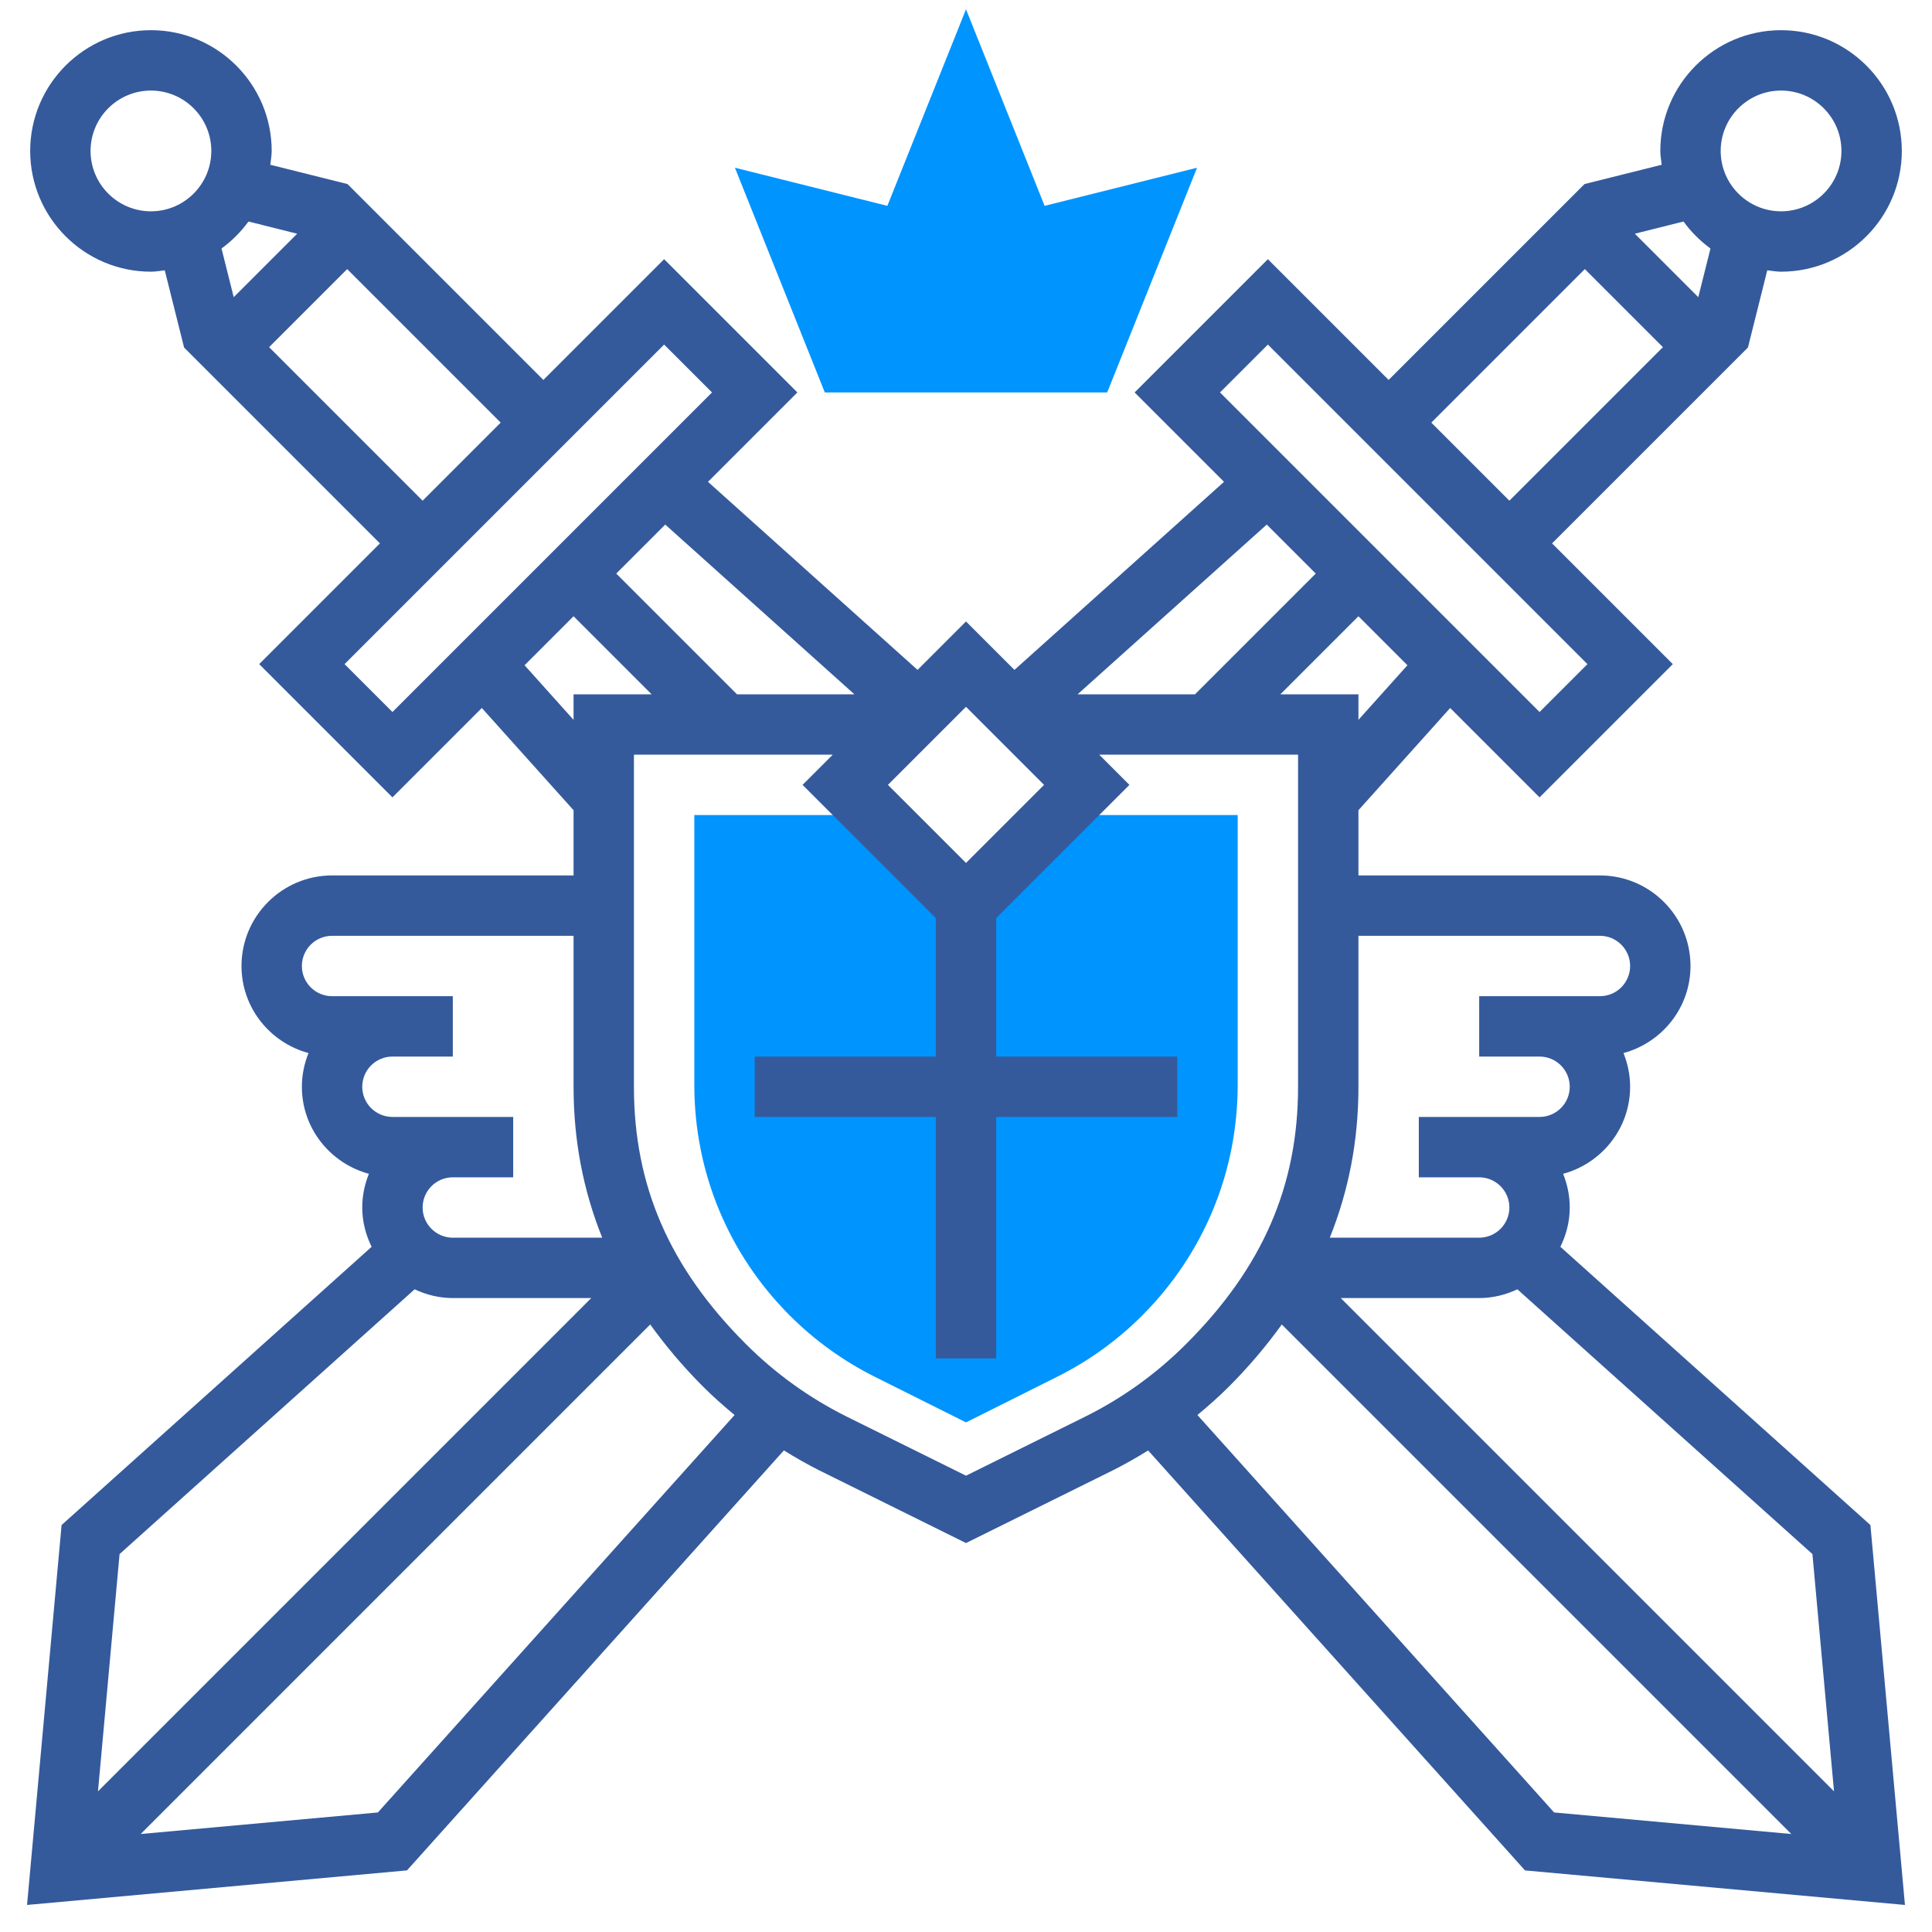 <svg width="64" height="64" viewBox="0 0 64 64" fill="none" xmlns="http://www.w3.org/2000/svg">
<path d="M36.677 13H27.323L24.345 5.556L29.395 6.819L32 0.308L34.604 6.819L39.654 5.556L36.677 13Z" fill="#0094FF"/>
<path d="M35 27L32 30L29 27H23V35.936C23 38.825 24.125 41.54 26.167 43.582C26.989 44.404 27.935 45.086 28.978 45.607L32 47.118L35.023 45.606C36.066 45.085 37.011 44.403 37.833 43.581C39.875 41.539 41 38.824 41 35.936V27H35Z" fill="#0094FF"/>
<path d="M63.104 63.104L61.96 50.519L51.69 41.302C51.883 40.906 52 40.469 52 40C52 39.605 51.919 39.23 51.78 38.884C53.055 38.538 54 37.383 54 36C54 35.605 53.919 35.23 53.78 34.884C55.055 34.538 56 33.383 56 32C56 30.346 54.654 29 53 29H45V26.84L48.039 23.453L51 26.414L55.414 22L51.414 18L57.903 11.512L58.543 8.954C58.695 8.971 58.843 9 59 9C61.206 9 63 7.206 63 5C63 2.794 61.206 1 59 1C56.794 1 55 2.794 55 5C55 5.157 55.029 5.306 55.046 5.458L52.489 6.097L46 12.586L42 8.586L37.586 13L40.547 15.961L33.605 22.191L32 20.586L30.395 22.191L23.453 15.961L26.414 13L22 8.586L18 12.586L11.511 6.097L8.954 5.458C8.971 5.306 9 5.157 9 5C9 2.794 7.206 1 5 1C2.794 1 1 2.794 1 5C1 7.206 2.794 9 5 9C5.157 9 5.305 8.971 5.458 8.954L6.098 11.512L12.586 18L8.586 22L13 26.414L15.961 23.453L19 26.84V29H11C9.346 29 8 30.346 8 32C8 33.383 8.945 34.539 10.22 34.884C10.081 35.23 10 35.605 10 36C10 37.383 10.945 38.539 12.22 38.884C12.081 39.23 12 39.605 12 40C12 40.469 12.117 40.906 12.31 41.302L2.04 50.519L0.896 63.104L13.482 61.959L25.967 48.047C26.35 48.284 26.742 48.509 27.147 48.712L32 51.116L36.856 48.711C37.26 48.509 37.651 48.285 38.033 48.048L50.518 61.96L63.104 63.104ZM60.754 59.34L44.414 43H49C49.454 43 49.88 42.891 50.265 42.71L60.039 51.481L60.754 59.34ZM53 31C53.551 31 54 31.448 54 32C54 32.552 53.551 33 53 33H49V35H51C51.551 35 52 35.448 52 36C52 36.552 51.551 37 51 37H47V39H49C49.551 39 50 39.448 50 40C50 40.552 49.551 41 49 41H44.051C44.678 39.44 45 37.782 45 36V31H53ZM45 23.846V23H42.414L45 20.414L46.623 22.037L45 23.846ZM59 3C60.103 3 61 3.897 61 5C61 6.103 60.103 7 59 7C57.897 7 57 6.103 57 5C57 3.897 57.897 3 59 3ZM56.662 8.231L56.258 9.844L54.156 7.742L55.769 7.338C56.018 7.681 56.319 7.982 56.662 8.231ZM52.5 8.914L55.086 11.5L50 16.586L47.414 14L52.5 8.914ZM42 11.414L52.586 22L51 23.586L40.414 13L42 11.414ZM43.586 19L39.586 23H35.697L41.963 17.377L43.586 19ZM34.586 26L32 28.586L29.414 26L32 23.414L34.586 26ZM28.303 23H24.414L20.414 19L22.037 17.377L28.303 23ZM3 5C3 3.897 3.897 3 5 3C6.103 3 7 3.897 7 5C7 6.103 6.103 7 5 7C3.897 7 3 6.103 3 5ZM8.231 7.338L9.844 7.742L7.742 9.844L7.338 8.231C7.681 7.982 7.982 7.681 8.231 7.338ZM8.914 11.5L11.5 8.914L16.586 14L14 16.586L8.914 11.5ZM11.414 22L22 11.414L23.586 13L13 23.586L11.414 22ZM17.377 22.037L19 20.414L21.586 23H19V23.846L17.377 22.037ZM13 35H15V33H11C10.449 33 10 32.552 10 32C10 31.448 10.449 31 11 31H19V36C19 37.782 19.322 39.44 19.949 41H15C14.449 41 14 40.552 14 40C14 39.448 14.449 39 15 39H17V37H13C12.449 37 12 36.552 12 36C12 35.448 12.449 35 13 35ZM13.735 42.71C14.121 42.891 14.546 43 15 43H19.586L3.246 59.34L3.961 51.481L13.735 42.71ZM12.518 60.04L4.66 60.754L21.539 43.875C22.048 44.582 22.626 45.27 23.293 45.936C23.624 46.268 23.975 46.577 24.334 46.874L12.518 60.04ZM35.965 46.92L32 48.884L28.038 46.922C26.804 46.306 25.683 45.498 24.707 44.522C22.178 41.993 21 39.285 21 36V25H27.586L26.586 26L31 30.414V35H25V37H31V45H33V37H39V35H33V30.414L37.414 26L36.414 25H43V36C43 39.285 41.822 41.993 39.292 44.521C38.317 45.498 37.197 46.306 35.965 46.92ZM40.707 45.936C41.373 45.27 41.952 44.582 42.461 43.875L59.34 60.754L51.482 60.04L39.666 46.874C40.026 46.576 40.376 46.267 40.707 45.936Z" fill="#345A9C"/>
</svg>
